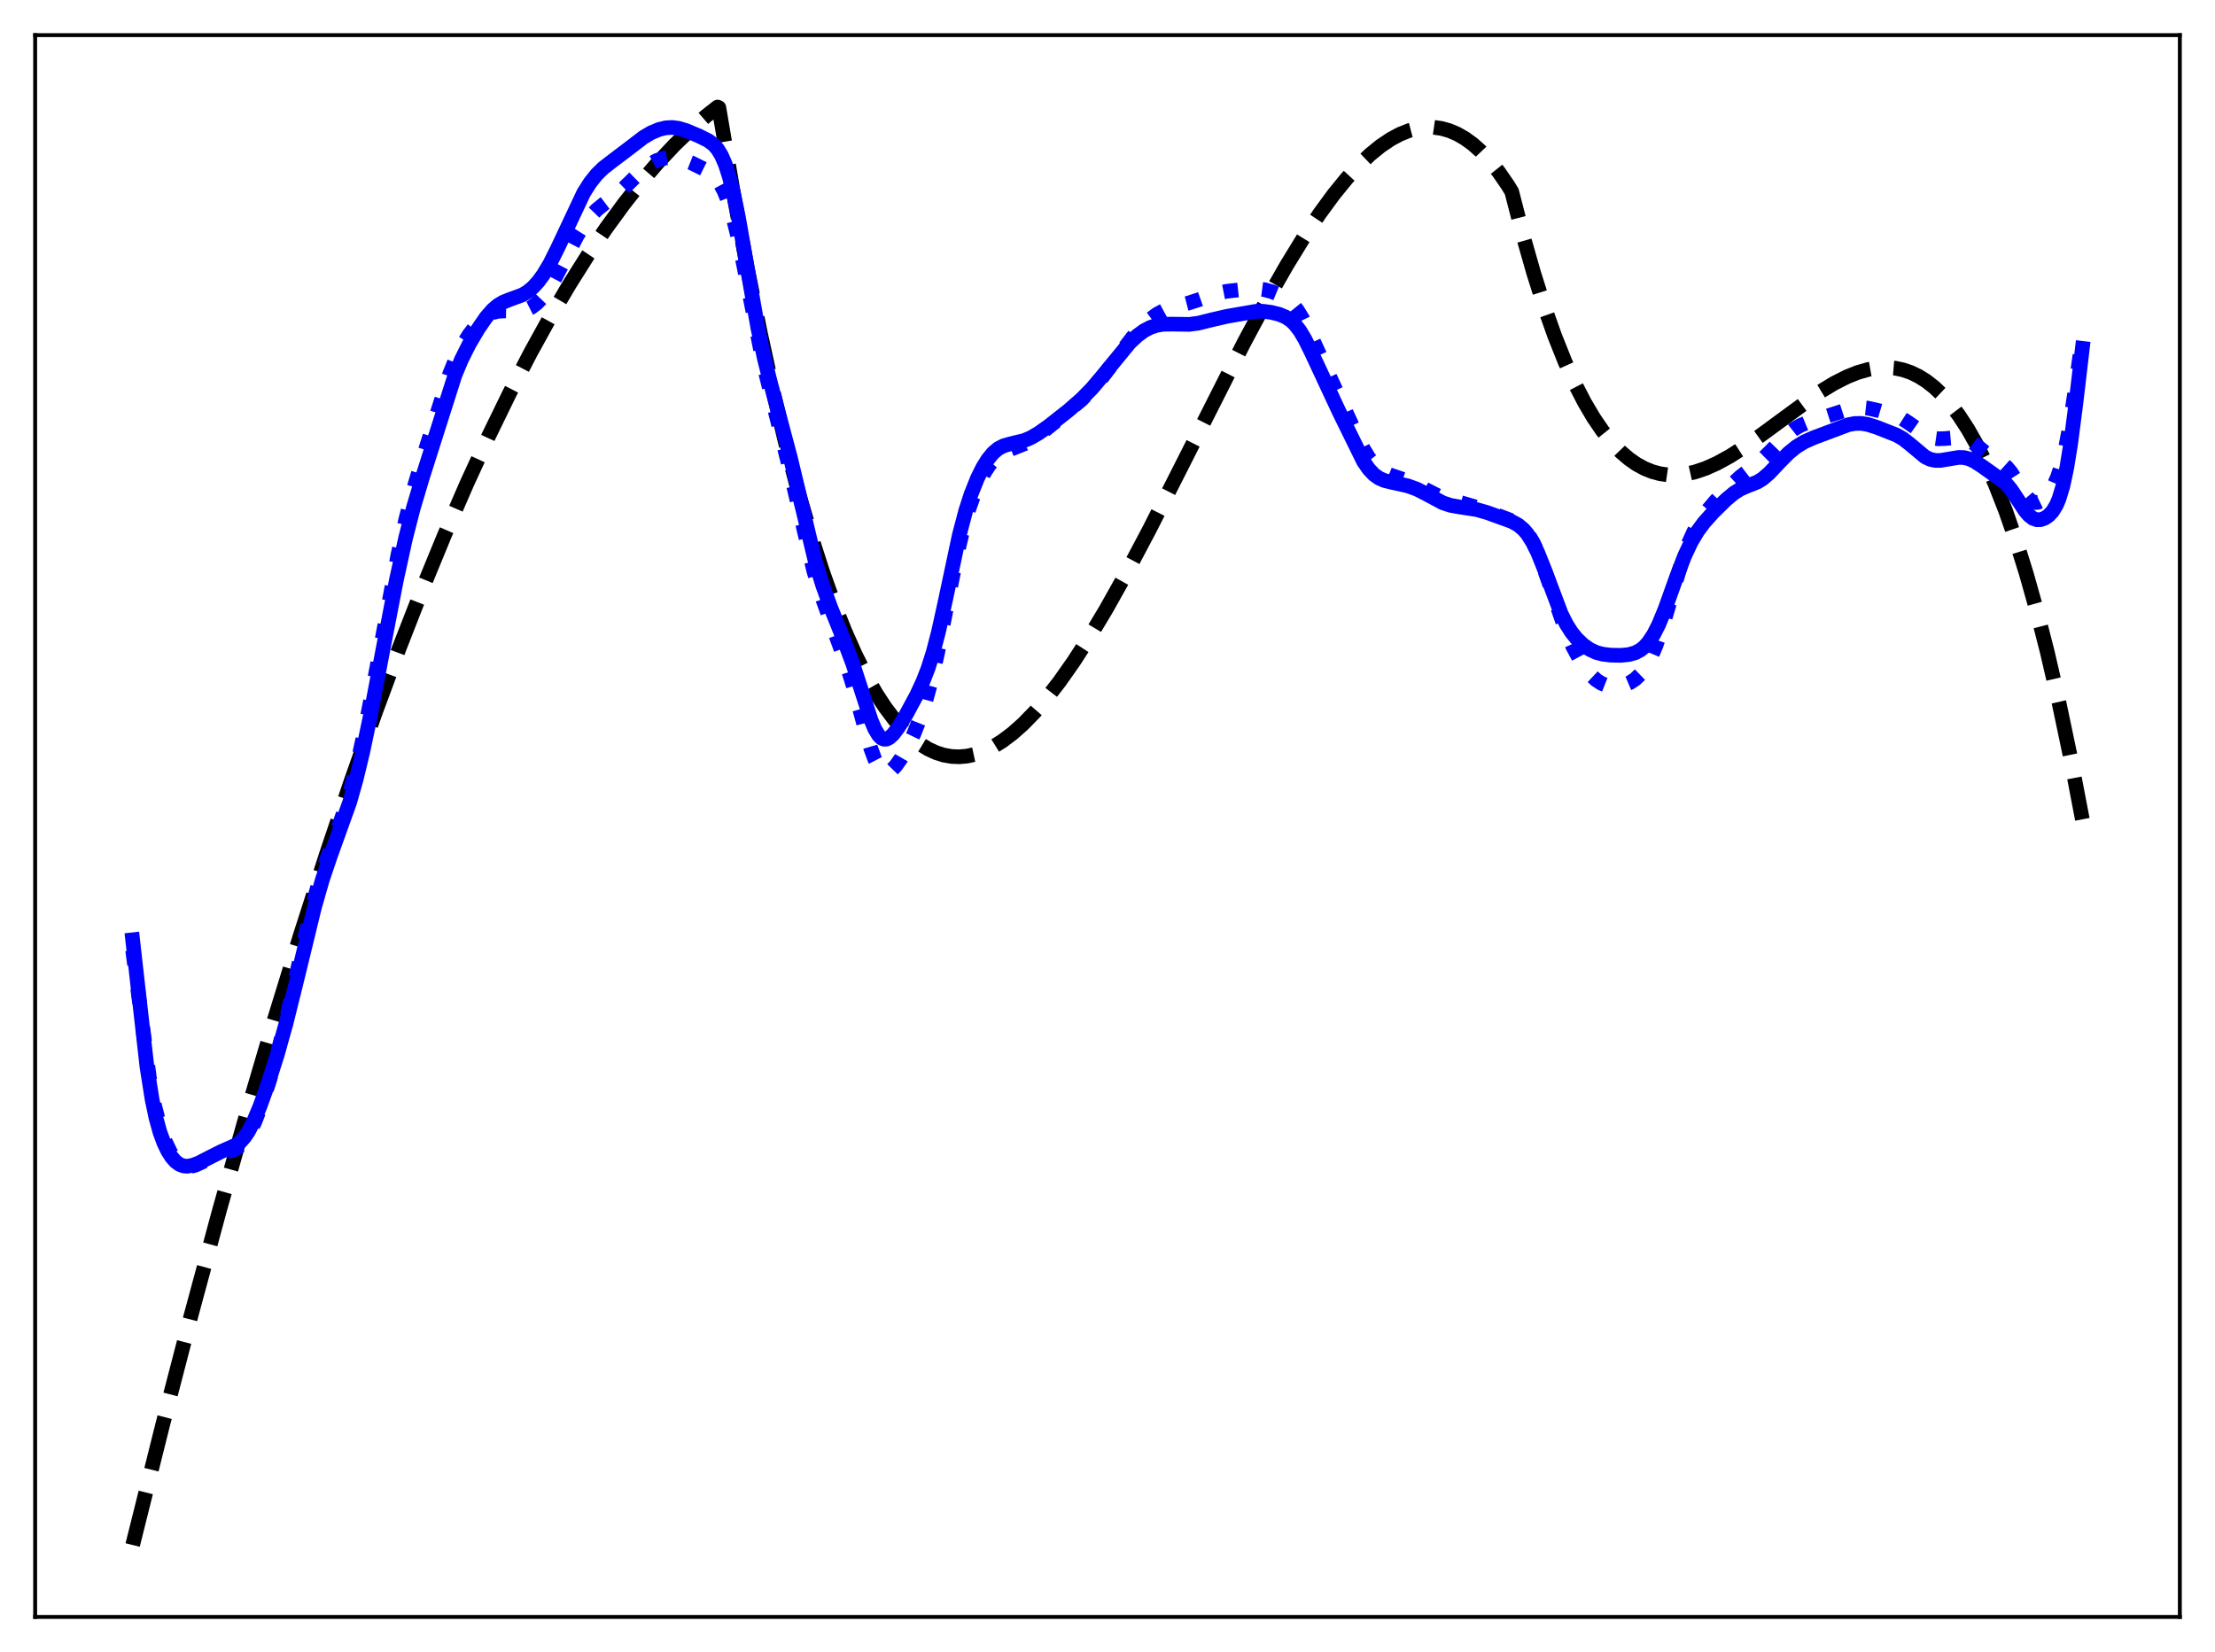 <?xml version="1.0" encoding="utf-8" standalone="no"?>
<!DOCTYPE svg PUBLIC "-//W3C//DTD SVG 1.1//EN"
  "http://www.w3.org/Graphics/SVG/1.1/DTD/svg11.dtd">
<svg xmlns:xlink="http://www.w3.org/1999/xlink" width="453.6pt" height="338.4pt" viewBox="0 0 453.6 338.4" xmlns="http://www.w3.org/2000/svg" version="1.1">
 <defs>
  <style type="text/css">*{stroke-linejoin: round; stroke-linecap: butt}</style>
 </defs>
 <g id="figure_1">
  <g id="patch_1">
   <path d="M 0 338.4 
L 453.6 338.4 
L 453.6 0 
L 0 0 
z
" style="fill: #ffffff"/>
  </g>
  <g id="axes_1">
   <g id="patch_2">
    <path d="M 7.2 331.2 
L 446.4 331.2 
L 446.4 7.2 
L 7.2 7.2 
z
" style="fill: #ffffff"/>
   </g>
   <g id="matplotlib.axis_1"/>
   <g id="matplotlib.axis_2"/>
   <g id="line2d_1">
    <path d="M 27.164 316.473 
L 33.286 291.936 
L 39.142 269.379 
L 44.998 247.721 
L 50.588 227.894 
L 56.177 208.898 
L 61.501 191.586 
L 66.825 175.039 
L 71.882 160.033 
L 76.94 145.726 
L 81.731 132.821 
L 86.522 120.552 
L 91.047 109.552 
L 95.572 99.124 
L 100.097 89.273 
L 104.356 80.531 
L 108.615 72.305 
L 112.608 65.065 
L 116.601 58.282 
L 120.327 52.366 
L 124.054 46.853 
L 127.78 41.745 
L 131.241 37.365 
L 134.701 33.337 
L 138.161 29.662 
L 141.356 26.584 
L 144.55 23.809 
L 146.945 21.927 
L 147.212 22.049 
L 150.14 39.259 
L 153.068 55.08 
L 155.729 68.293 
L 158.391 80.426 
L 161.053 91.51 
L 163.715 101.58 
L 166.111 109.801 
L 168.506 117.25 
L 170.902 123.949 
L 173.031 129.295 
L 175.161 134.084 
L 177.29 138.333 
L 179.42 142.058 
L 181.283 144.902 
L 183.146 147.369 
L 185.009 149.47 
L 186.873 151.217 
L 188.47 152.44 
L 190.067 153.418 
L 191.664 154.158 
L 193.261 154.666 
L 194.858 154.95 
L 196.455 155.016 
L 198.052 154.872 
L 199.649 154.525 
L 201.513 153.873 
L 203.376 152.964 
L 205.239 151.81 
L 207.369 150.205 
L 209.498 148.312 
L 211.894 145.857 
L 214.289 143.082 
L 216.951 139.65 
L 219.879 135.49 
L 223.073 130.54 
L 226.534 124.757 
L 230.527 117.63 
L 235.318 108.585 
L 241.706 95.999 
L 254.749 70.189 
L 259.54 61.263 
L 263.533 54.272 
L 266.993 48.632 
L 270.188 43.837 
L 273.116 39.836 
L 275.777 36.565 
L 278.173 33.947 
L 280.569 31.661 
L 282.698 29.927 
L 284.828 28.492 
L 286.691 27.494 
L 288.554 26.748 
L 290.417 26.265 
L 292.015 26.069 
L 293.612 26.082 
L 295.209 26.31 
L 296.806 26.761 
L 298.403 27.442 
L 300 28.359 
L 301.597 29.519 
L 303.194 30.931 
L 305.057 32.903 
L 306.921 35.237 
L 308.784 37.945 
L 309.583 39.254 
L 311.978 48.57 
L 314.108 56.033 
L 316.237 62.758 
L 318.367 68.776 
L 320.496 74.119 
L 322.625 78.818 
L 324.489 82.426 
L 326.352 85.586 
L 328.215 88.318 
L 330.079 90.644 
L 331.942 92.585 
L 333.539 93.957 
L 335.136 95.075 
L 336.733 95.951 
L 338.33 96.6 
L 339.927 97.032 
L 341.524 97.263 
L 343.388 97.295 
L 345.251 97.091 
L 347.114 96.672 
L 349.244 95.957 
L 351.639 94.888 
L 354.301 93.425 
L 357.229 91.55 
L 360.956 88.888 
L 372.668 80.293 
L 375.596 78.515 
L 378.257 77.167 
L 380.387 76.314 
L 382.516 75.696 
L 384.38 75.372 
L 386.243 75.272 
L 388.106 75.419 
L 389.703 75.755 
L 391.3 76.3 
L 392.897 77.068 
L 394.495 78.071 
L 396.092 79.322 
L 397.689 80.834 
L 399.286 82.622 
L 401.149 85.072 
L 403.012 87.936 
L 404.876 91.233 
L 406.739 94.985 
L 408.602 99.212 
L 410.732 104.653 
L 412.861 110.774 
L 414.991 117.606 
L 417.12 125.181 
L 419.249 133.529 
L 421.645 143.884 
L 424.041 155.302 
L 426.436 167.828 
L 426.436 167.828 
" clip-path="url(#p5e3c10b9d0)" style="fill: none; stroke-dasharray: 11.1,4.8; stroke-dashoffset: 0; stroke: #000000; stroke-width: 3"/>
   </g>
   <g id="line2d_2">
    <path d="M 27.164 194.641 
L 30.624 220.981 
L 31.689 226.57 
L 32.753 230.716 
L 33.818 233.758 
L 34.883 235.987 
L 35.681 237.22 
L 36.48 238.106 
L 37.279 238.667 
L 38.077 238.934 
L 38.876 238.954 
L 39.94 238.694 
L 41.271 238.096 
L 44.465 236.572 
L 46.329 236.025 
L 47.926 235.493 
L 48.724 235.024 
L 49.523 234.319 
L 50.321 233.323 
L 51.12 232.012 
L 52.185 229.788 
L 53.516 226.359 
L 55.113 221.545 
L 56.976 215.158 
L 58.573 208.944 
L 60.703 199.621 
L 63.364 187.935 
L 64.961 181.973 
L 66.559 176.981 
L 68.954 170.486 
L 70.551 165.923 
L 71.882 161.494 
L 73.213 156.309 
L 74.81 149.049 
L 76.673 139.393 
L 81.465 113.784 
L 83.062 106.548 
L 84.659 100.334 
L 86.522 94.075 
L 92.112 76.551 
L 93.443 73.245 
L 94.774 70.599 
L 96.105 68.497 
L 97.436 66.786 
L 98.767 65.415 
L 99.831 64.593 
L 100.896 64.044 
L 101.961 63.759 
L 103.292 63.688 
L 106.752 63.738 
L 107.817 63.456 
L 108.881 62.919 
L 109.946 62.101 
L 111.011 60.989 
L 112.076 59.583 
L 113.407 57.44 
L 115.27 53.908 
L 118.198 48.263 
L 119.529 46.116 
L 120.86 44.361 
L 122.191 42.98 
L 123.788 41.684 
L 126.982 39.263 
L 128.845 37.472 
L 131.773 34.61 
L 133.104 33.622 
L 134.435 32.899 
L 135.766 32.438 
L 137.097 32.245 
L 138.428 32.321 
L 139.759 32.642 
L 141.622 33.376 
L 144.284 34.698 
L 145.615 35.561 
L 146.679 36.563 
L 147.478 37.64 
L 148.276 39.115 
L 149.075 41.08 
L 149.873 43.593 
L 150.938 47.799 
L 152.269 54.171 
L 156.262 74.199 
L 158.125 81.77 
L 161.319 94.475 
L 166.643 116.919 
L 168.24 122.069 
L 170.103 127.222 
L 173.297 135.899 
L 174.895 140.998 
L 177.024 148.807 
L 178.355 153.378 
L 179.153 155.548 
L 179.952 157.101 
L 180.484 157.763 
L 181.017 158.131 
L 181.549 158.225 
L 182.081 158.078 
L 182.614 157.728 
L 183.412 156.903 
L 184.477 155.406 
L 185.808 153.096 
L 187.139 150.335 
L 188.47 146.984 
L 189.535 143.731 
L 190.599 139.855 
L 191.93 134.078 
L 193.793 124.659 
L 195.923 113.885 
L 197.254 108.237 
L 198.319 104.533 
L 199.383 101.488 
L 200.448 98.982 
L 201.513 96.924 
L 202.577 95.276 
L 203.642 94.019 
L 204.707 93.119 
L 205.772 92.502 
L 207.369 91.868 
L 209.764 90.909 
L 211.361 90.009 
L 213.225 88.702 
L 216.685 85.935 
L 221.476 81.88 
L 223.606 79.754 
L 225.735 77.264 
L 228.397 73.748 
L 231.857 69.187 
L 233.721 67.073 
L 235.318 65.566 
L 236.915 64.38 
L 238.512 63.514 
L 240.109 62.923 
L 243.303 62.097 
L 245.433 61.408 
L 249.425 60.016 
L 251.289 59.655 
L 255.548 59.18 
L 257.411 59.137 
L 259.008 59.349 
L 260.605 59.796 
L 262.202 60.457 
L 263.533 61.263 
L 264.598 62.2 
L 265.663 63.507 
L 266.727 65.231 
L 268.058 67.911 
L 277.641 88.787 
L 279.238 91.993 
L 280.303 93.753 
L 281.367 95.129 
L 282.432 96.123 
L 283.497 96.797 
L 284.828 97.339 
L 289.087 98.791 
L 291.482 100.033 
L 294.41 101.518 
L 296.273 102.201 
L 299.201 102.974 
L 301.863 103.753 
L 305.59 105.149 
L 310.381 106.967 
L 311.446 107.729 
L 312.244 108.531 
L 313.043 109.578 
L 314.108 111.408 
L 315.172 113.753 
L 316.503 117.322 
L 320.762 129.503 
L 322.093 132.448 
L 323.424 134.923 
L 324.755 136.973 
L 325.82 138.286 
L 326.884 139.284 
L 327.949 139.973 
L 329.014 140.39 
L 330.079 140.581 
L 331.409 140.558 
L 332.74 140.265 
L 333.805 139.814 
L 334.87 139.114 
L 335.935 138.089 
L 336.999 136.643 
L 338.064 134.694 
L 339.129 132.198 
L 340.46 128.346 
L 342.323 122.036 
L 344.452 114.944 
L 345.783 111.303 
L 346.848 108.954 
L 348.179 106.617 
L 349.51 104.746 
L 351.373 102.563 
L 354.035 99.822 
L 356.431 97.633 
L 358.826 95.794 
L 360.689 94.29 
L 362.553 92.46 
L 365.747 89.184 
L 367.344 87.928 
L 368.675 87.154 
L 370.272 86.498 
L 379.588 83.486 
L 380.919 83.43 
L 382.516 83.604 
L 384.912 84.148 
L 388.106 85.086 
L 389.437 85.696 
L 390.768 86.545 
L 394.761 89.345 
L 395.825 89.719 
L 396.89 89.876 
L 398.221 89.835 
L 401.415 89.569 
L 402.48 89.801 
L 403.545 90.327 
L 404.876 91.336 
L 407.271 93.283 
L 408.868 94.202 
L 410.199 95.024 
L 410.998 95.745 
L 411.796 96.713 
L 412.861 98.35 
L 414.724 101.351 
L 415.523 102.276 
L 416.321 102.815 
L 416.854 102.941 
L 417.386 102.886 
L 418.185 102.501 
L 418.983 101.8 
L 419.782 100.804 
L 420.58 99.463 
L 421.379 97.646 
L 422.177 95.169 
L 422.976 91.856 
L 423.775 87.618 
L 424.839 80.691 
L 426.436 69.184 
L 426.436 69.184 
" clip-path="url(#p5e3c10b9d0)" style="fill: none; stroke-dasharray: 3,4.95; stroke-dashoffset: 0; stroke: #0000ff; stroke-width: 3"/>
   </g>
   <g id="line2d_3">
    <path d="M 27.164 192.492 
L 30.092 218.528 
L 31.156 225.255 
L 31.955 229.029 
L 32.753 231.901 
L 33.552 234.083 
L 34.351 235.747 
L 35.149 237.005 
L 35.948 237.913 
L 36.746 238.504 
L 37.545 238.813 
L 38.343 238.886 
L 39.408 238.709 
L 40.739 238.205 
L 42.868 237.102 
L 45.264 235.9 
L 48.458 234.481 
L 49.257 233.846 
L 50.055 232.958 
L 50.854 231.782 
L 51.919 229.757 
L 53.249 226.592 
L 54.847 222.129 
L 56.71 216.264 
L 58.573 209.632 
L 60.703 201.046 
L 64.429 185.718 
L 66.026 180.16 
L 67.623 175.429 
L 71.616 164.303 
L 72.947 159.594 
L 74.278 154.074 
L 75.875 146.473 
L 78.537 132.447 
L 81.199 118.696 
L 83.062 110.21 
L 84.659 103.999 
L 86.522 97.746 
L 93.177 76.803 
L 94.508 73.626 
L 96.105 70.446 
L 97.968 67.284 
L 99.565 64.977 
L 100.896 63.452 
L 101.961 62.545 
L 103.025 61.902 
L 104.356 61.367 
L 107.018 60.389 
L 108.083 59.745 
L 109.148 58.855 
L 110.212 57.691 
L 111.277 56.239 
L 112.608 54.018 
L 114.205 50.818 
L 119.529 39.508 
L 120.86 37.408 
L 122.191 35.736 
L 123.521 34.433 
L 125.385 32.989 
L 128.845 30.37 
L 131.773 28.123 
L 133.37 27.181 
L 134.967 26.514 
L 136.298 26.189 
L 137.629 26.107 
L 138.96 26.278 
L 140.557 26.761 
L 143.219 27.89 
L 145.082 28.828 
L 146.147 29.632 
L 146.945 30.538 
L 147.744 31.846 
L 148.543 33.684 
L 149.341 36.15 
L 150.14 39.283 
L 151.204 44.428 
L 152.801 53.543 
L 155.197 67.177 
L 156.528 73.443 
L 157.859 78.716 
L 161.852 93.719 
L 166.909 114.823 
L 168.506 119.984 
L 170.103 124.399 
L 173.031 131.664 
L 174.628 135.909 
L 176.225 140.835 
L 178.355 147.455 
L 179.153 149.342 
L 179.952 150.652 
L 180.484 151.172 
L 181.017 151.413 
L 181.549 151.395 
L 182.081 151.149 
L 182.88 150.434 
L 183.945 149.029 
L 185.542 146.411 
L 187.671 142.468 
L 189.002 139.615 
L 190.067 136.868 
L 191.132 133.498 
L 192.196 129.396 
L 193.527 123.366 
L 196.455 109.597 
L 197.786 104.553 
L 198.851 101.262 
L 200.182 97.931 
L 201.247 95.787 
L 202.311 94.069 
L 203.376 92.773 
L 204.441 91.88 
L 205.505 91.324 
L 206.836 90.935 
L 209.764 90.23 
L 211.095 89.663 
L 212.692 88.735 
L 214.822 87.222 
L 218.815 84.074 
L 221.476 81.751 
L 223.606 79.573 
L 225.735 77.062 
L 231.325 70.229 
L 232.922 68.731 
L 234.253 67.759 
L 235.584 67.06 
L 236.915 66.625 
L 238.246 66.419 
L 240.109 66.392 
L 243.569 66.442 
L 245.433 66.19 
L 248.095 65.526 
L 251.289 64.792 
L 257.145 63.772 
L 258.742 63.769 
L 260.339 63.981 
L 261.936 64.378 
L 263.267 64.925 
L 264.332 65.626 
L 265.13 66.378 
L 266.195 67.744 
L 267.26 69.536 
L 268.591 72.25 
L 274.18 84.231 
L 279.238 94.529 
L 280.303 96.068 
L 281.367 97.2 
L 282.432 97.955 
L 283.497 98.421 
L 285.094 98.817 
L 288.288 99.517 
L 290.151 100.194 
L 292.015 101.142 
L 295.475 102.997 
L 297.072 103.517 
L 298.935 103.846 
L 302.396 104.379 
L 304.525 104.983 
L 309.583 106.813 
L 310.913 107.543 
L 311.978 108.438 
L 312.777 109.368 
L 313.841 111.024 
L 314.906 113.184 
L 316.237 116.509 
L 319.697 125.697 
L 320.762 127.832 
L 321.827 129.514 
L 322.892 130.829 
L 324.223 132.095 
L 325.553 133.025 
L 326.884 133.646 
L 328.215 134.001 
L 329.812 134.196 
L 331.942 134.237 
L 333.539 134.081 
L 334.87 133.711 
L 335.935 133.148 
L 336.733 132.504 
L 337.532 131.627 
L 338.596 130.044 
L 339.661 127.968 
L 340.992 124.744 
L 343.388 118.038 
L 344.985 113.88 
L 346.316 111.044 
L 347.647 108.805 
L 348.977 107.015 
L 350.841 104.931 
L 353.503 102.32 
L 355.1 100.992 
L 356.431 100.158 
L 357.761 99.582 
L 359.891 98.734 
L 360.956 98.078 
L 362.287 96.939 
L 364.416 94.68 
L 366.279 92.796 
L 367.876 91.5 
L 369.473 90.524 
L 371.337 89.687 
L 378.524 86.989 
L 379.855 86.741 
L 381.185 86.728 
L 382.516 86.952 
L 384.38 87.544 
L 388.372 89.114 
L 389.703 89.877 
L 391.034 90.91 
L 394.228 93.583 
L 395.293 94.092 
L 396.358 94.319 
L 397.423 94.311 
L 399.02 94.039 
L 401.149 93.689 
L 402.214 93.728 
L 403.279 93.995 
L 404.343 94.492 
L 405.94 95.527 
L 410.732 98.952 
L 411.796 100.211 
L 413.127 102.21 
L 414.724 104.639 
L 415.523 105.567 
L 416.321 106.182 
L 417.12 106.464 
L 417.919 106.439 
L 418.717 106.151 
L 419.516 105.614 
L 420.314 104.769 
L 421.113 103.46 
L 421.645 102.214 
L 422.444 99.586 
L 423.242 95.844 
L 424.041 90.896 
L 425.105 82.692 
L 426.436 71.352 
L 426.436 71.352 
" clip-path="url(#p5e3c10b9d0)" style="fill: none; stroke: #0000ff; stroke-width: 3; stroke-linecap: square"/>
   </g>
   <g id="patch_3">
    <path d="M 7.2 331.2 
L 7.2 7.2 
" style="fill: none; stroke: #000000; stroke-width: 0.8; stroke-linejoin: miter; stroke-linecap: square"/>
   </g>
   <g id="patch_4">
    <path d="M 446.4 331.2 
L 446.4 7.2 
" style="fill: none; stroke: #000000; stroke-width: 0.8; stroke-linejoin: miter; stroke-linecap: square"/>
   </g>
   <g id="patch_5">
    <path d="M 7.2 331.2 
L 446.4 331.2 
" style="fill: none; stroke: #000000; stroke-width: 0.8; stroke-linejoin: miter; stroke-linecap: square"/>
   </g>
   <g id="patch_6">
    <path d="M 7.2 7.2 
L 446.4 7.2 
" style="fill: none; stroke: #000000; stroke-width: 0.8; stroke-linejoin: miter; stroke-linecap: square"/>
   </g>
  </g>
 </g>
 <defs>
  <clipPath id="p5e3c10b9d0">
   <rect x="7.2" y="7.2" width="439.2" height="324"/>
  </clipPath>
 </defs>
</svg>
